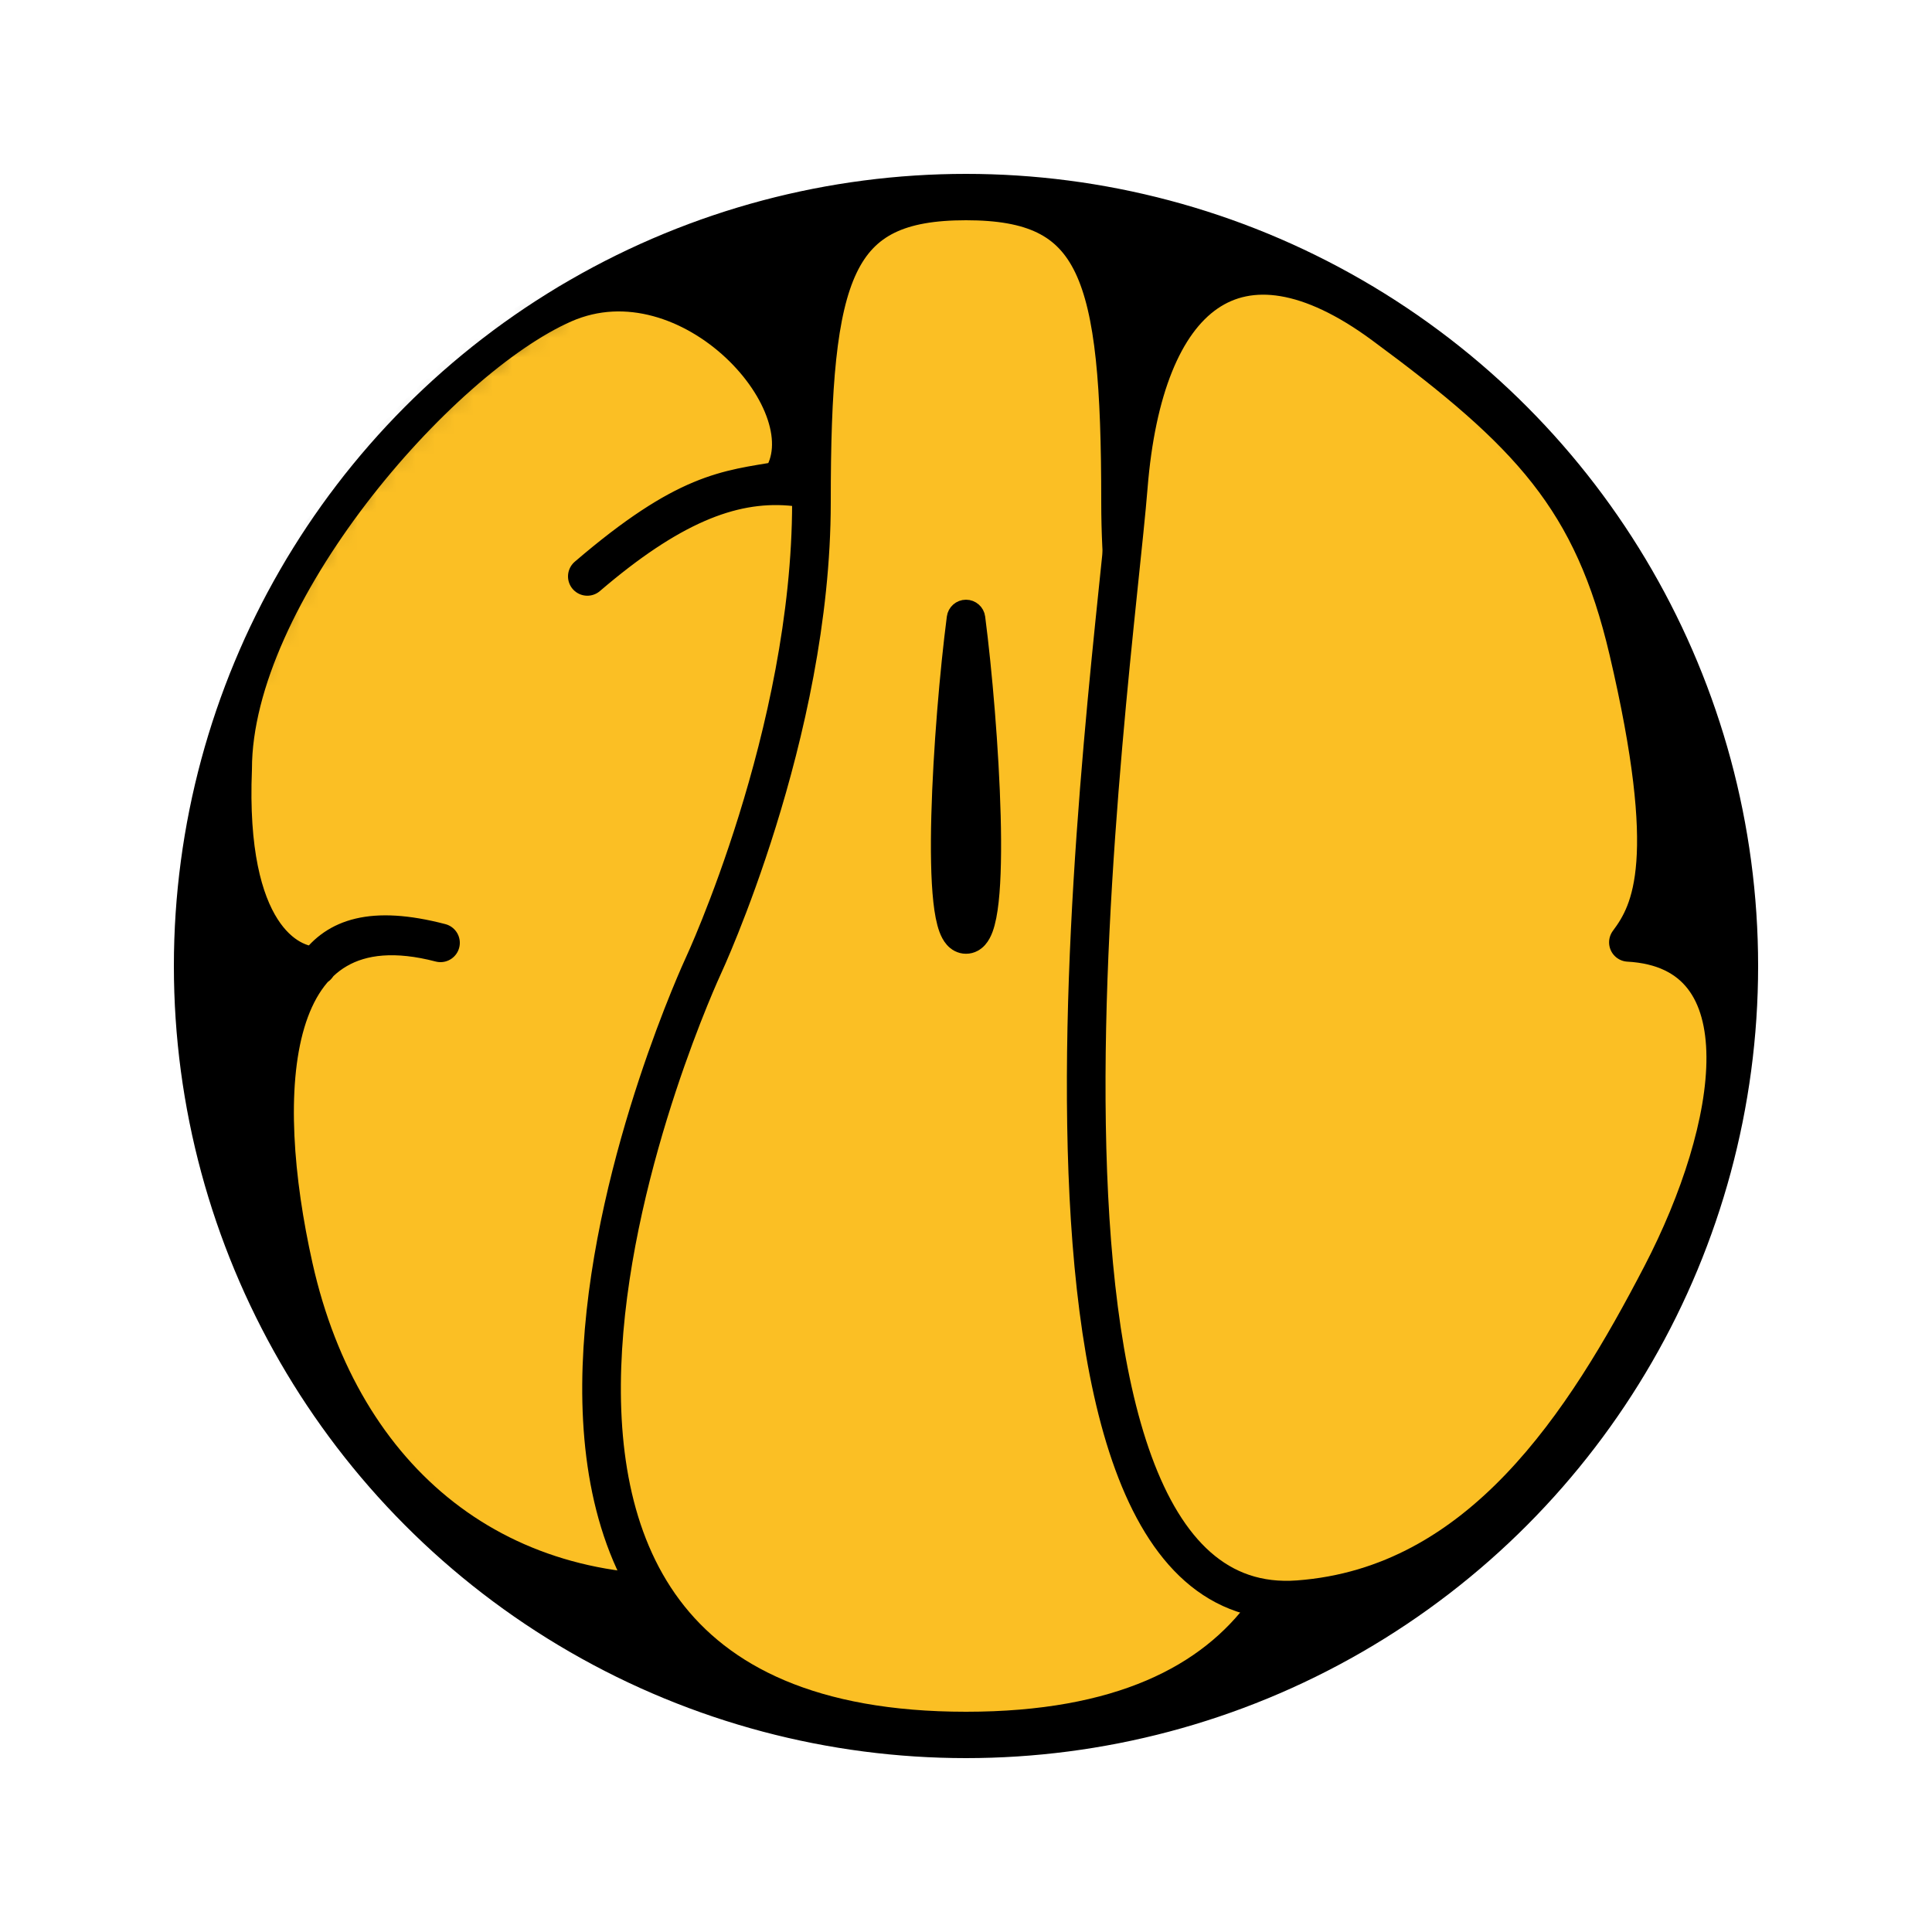 <svg width="100" height="100" viewBox="0 0 100 100" fill="none" xmlns="http://www.w3.org/2000/svg">
<circle cx="50" cy="50" r="40.5" fill="black" stroke="black"/>
<mask id="mask0_37_70" style="mask-type:alpha" maskUnits="userSpaceOnUse" x="10" y="10" width="80" height="80">
<path d="M89 50C89 71.539 71.539 89 50 89C28.461 89 11 71.539 11 50C11 28.461 28.461 11 50 11C71.539 11 89 28.461 89 50Z" fill="black" stroke="black" stroke-width="2"/>
</mask>
<g mask="url(#mask0_37_70)">
<path d="M30.4 29.834C38.8 22.634 43.136 24.6 50.8 29.834C66.413 40.497 55.193 80.821 37.2 82.4C25.849 83.396 17.691 76.719 15.2 65.6C13.839 59.524 13.585 52.931 16.368 50C14.851 49.975 11.692 48.304 12.041 39.796C12.041 30.816 22.653 18.571 29.184 15.714C35.714 12.857 43.061 21.02 40.4 24.877C37.6 25.352 35.533 25.434 30.4 29.834Z" fill="#FBBF24"/>
<path d="M30.4 29.834C38.8 22.634 43.136 24.6 50.8 29.834C66.413 40.497 55.193 80.821 37.2 82.4C25.849 83.396 17.691 76.719 15.2 65.6C13.178 56.57 13.6 46.4 22.8 48.8C19.2 47.861 17.436 48.591 16.402 50C14.898 50 11.69 48.367 12.041 39.796C12.041 30.816 22.653 18.571 29.184 15.714C35.714 12.857 43.061 21.02 40.4 24.877C37.6 25.352 35.533 25.434 30.4 29.834Z" stroke="black" stroke-width="2" stroke-linecap="round" stroke-linejoin="round"/>
<path d="M42 26C42 14 43.153 10.4 50 10.4C56.846 10.4 58 14 58 26C58 38 62.8 50 62.8 50C62.8 50 82 89.6 50 89.6C18 89.6 36.4 50 36.4 50C36.4 50 42 38 42 26Z" fill="#FBBF24"/>
<path d="M42 26C42 14 43.153 10.4 50 10.4C56.846 10.4 58 14 58 26C58 38 62.8 50 62.8 50C62.8 50 82 89.6 50 89.6C18 89.6 36.4 50 36.4 50C36.4 50 42 38 42 26Z" stroke="black" stroke-width="2" stroke-linecap="round" stroke-linejoin="round"/>
<path d="M86 66C82.048 73.6 76.67 82.099 67.2 82.8C50.5 84.035 57.6 35.2 58.4 25.2C59.2 15.2 64 11.2 71.6 16.8C79.2 22.4 82.453 25.856 84.286 33.673C86.818 44.474 85.51 47.143 84.286 48.776C91.486 49.175 89.952 58.4 86 66Z" fill="#FBBF24" stroke="black" stroke-width="2" stroke-linecap="round" stroke-linejoin="round"/>
<path d="M50.496 31.976C50.464 31.727 50.251 31.541 50 31.541C49.749 31.541 49.536 31.727 49.504 31.976C49.149 34.713 48.794 38.812 48.705 42.232C48.66 43.939 48.682 45.497 48.807 46.636C48.869 47.201 48.96 47.696 49.096 48.063C49.164 48.245 49.255 48.43 49.386 48.577C49.524 48.731 49.73 48.867 50 48.867C50.27 48.867 50.476 48.731 50.614 48.577C50.745 48.43 50.836 48.245 50.904 48.063C51.04 47.696 51.131 47.201 51.193 46.636C51.318 45.497 51.34 43.939 51.295 42.232C51.206 38.812 50.851 34.713 50.496 31.976Z" fill="black" stroke="black" stroke-linecap="round" stroke-linejoin="round"/>
</g>
</svg>
